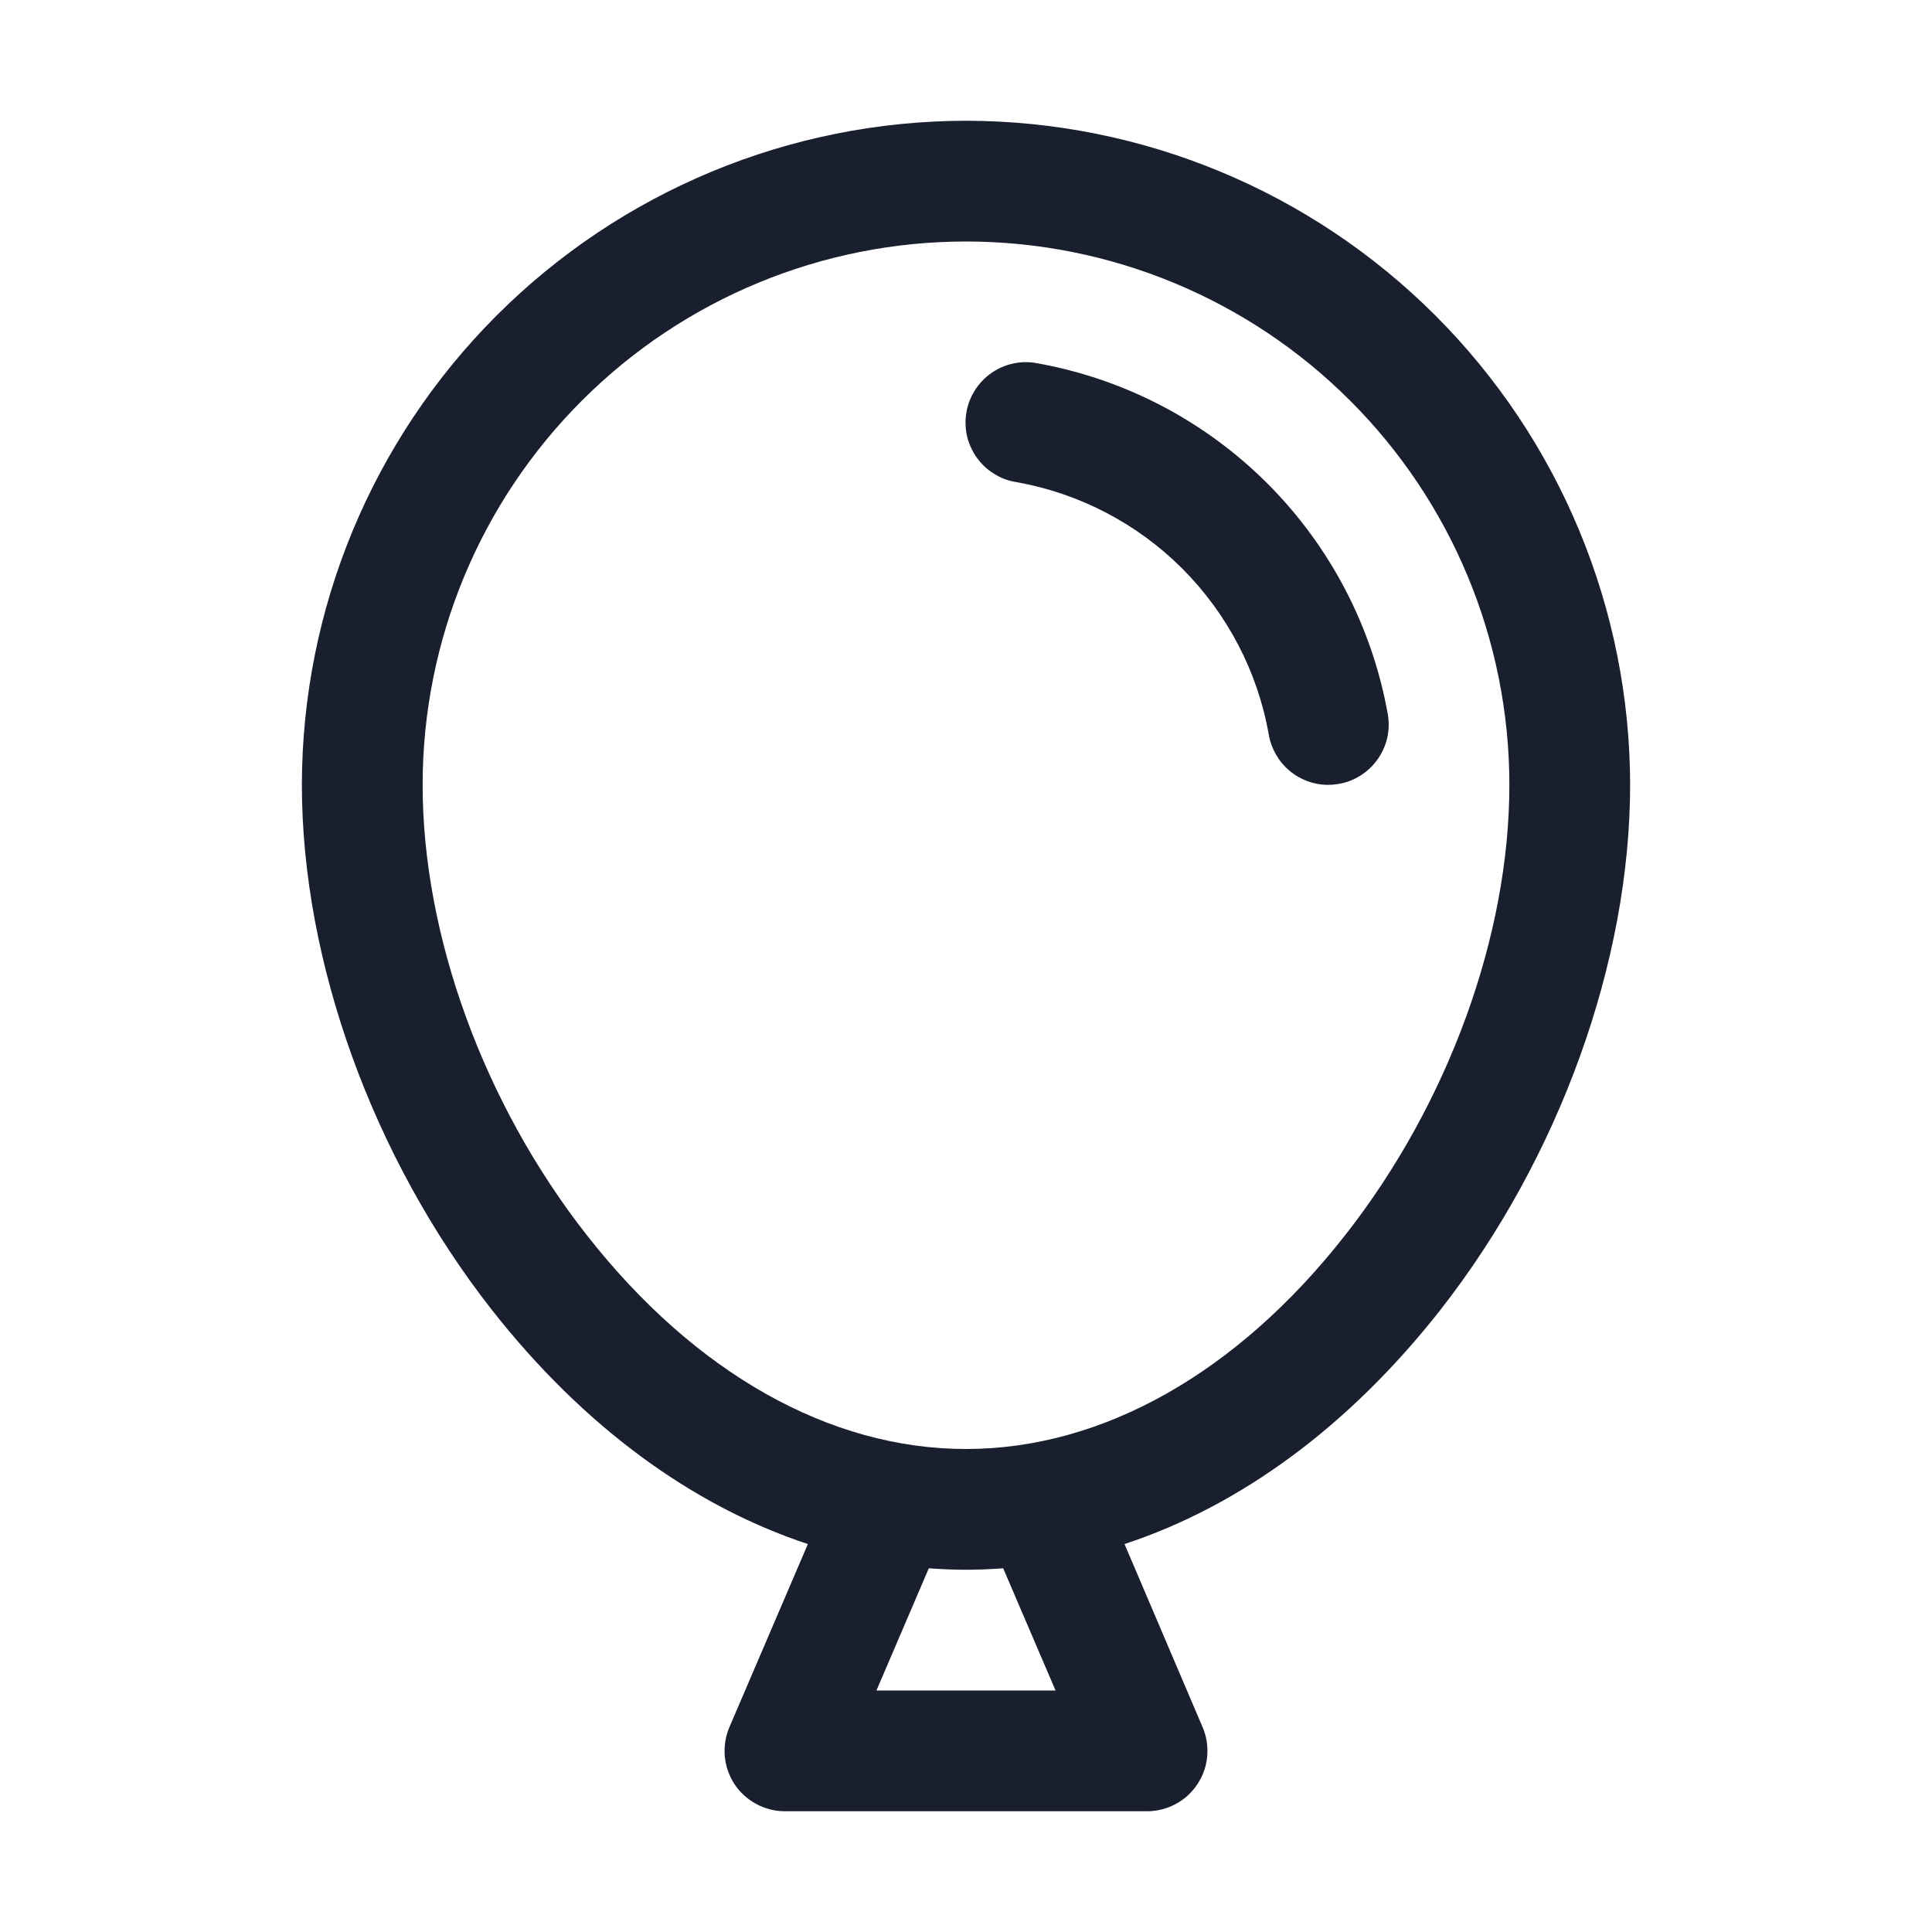 <svg width="20" height="20" viewBox="0 0 20 20" fill="none" xmlns="http://www.w3.org/2000/svg">
<path d="M10 1.25C8.177 1.252 6.43 1.977 5.141 3.266C3.852 4.555 3.127 6.302 3.125 8.125C3.125 9.955 3.859 11.986 5.088 13.555C6.032 14.759 7.159 15.586 8.363 15.984L7.551 17.879C7.51 17.974 7.494 18.078 7.503 18.181C7.512 18.284 7.547 18.383 7.603 18.469C7.66 18.555 7.738 18.626 7.829 18.675C7.92 18.724 8.022 18.75 8.125 18.75H11.875C11.978 18.75 12.08 18.724 12.171 18.675C12.262 18.626 12.34 18.555 12.396 18.469C12.453 18.383 12.488 18.284 12.497 18.181C12.506 18.078 12.49 17.974 12.449 17.879L11.641 15.984C12.844 15.588 13.971 14.759 14.915 13.555C16.141 11.986 16.875 9.955 16.875 8.125C16.873 6.302 16.148 4.555 14.859 3.266C13.57 1.977 11.823 1.252 10 1.25ZM10.927 17.5H9.073L9.615 16.235C9.743 16.244 9.871 16.25 10 16.25C10.129 16.25 10.257 16.244 10.385 16.235L10.927 17.5ZM13.927 12.784C12.808 14.213 11.413 15 10 15C8.587 15 7.192 14.213 6.073 12.784C5.009 11.427 4.375 9.688 4.375 8.125C4.375 6.633 4.968 5.202 6.023 4.148C7.077 3.093 8.508 2.5 10 2.5C11.492 2.5 12.923 3.093 13.977 4.148C15.032 5.202 15.625 6.633 15.625 8.125C15.625 9.688 14.991 11.427 13.927 12.784ZM13.849 8.116C13.816 8.122 13.783 8.125 13.75 8.125C13.602 8.125 13.459 8.072 13.347 7.977C13.234 7.881 13.159 7.749 13.134 7.603C13.019 6.953 12.706 6.354 12.239 5.886C11.772 5.419 11.173 5.107 10.523 4.991C10.441 4.979 10.363 4.95 10.293 4.906C10.222 4.863 10.161 4.806 10.113 4.739C10.065 4.672 10.03 4.596 10.011 4.516C9.993 4.436 9.99 4.352 10.004 4.271C10.017 4.189 10.047 4.112 10.091 4.042C10.135 3.972 10.192 3.911 10.259 3.864C10.327 3.816 10.403 3.782 10.484 3.764C10.564 3.746 10.648 3.744 10.729 3.759C11.635 3.919 12.47 4.355 13.12 5.005C13.771 5.656 14.206 6.491 14.367 7.397C14.381 7.478 14.378 7.561 14.36 7.641C14.341 7.721 14.307 7.796 14.259 7.863C14.211 7.93 14.151 7.987 14.081 8.03C14.012 8.074 13.934 8.103 13.853 8.116H13.849Z" fill="#191F2E"/>
</svg>
